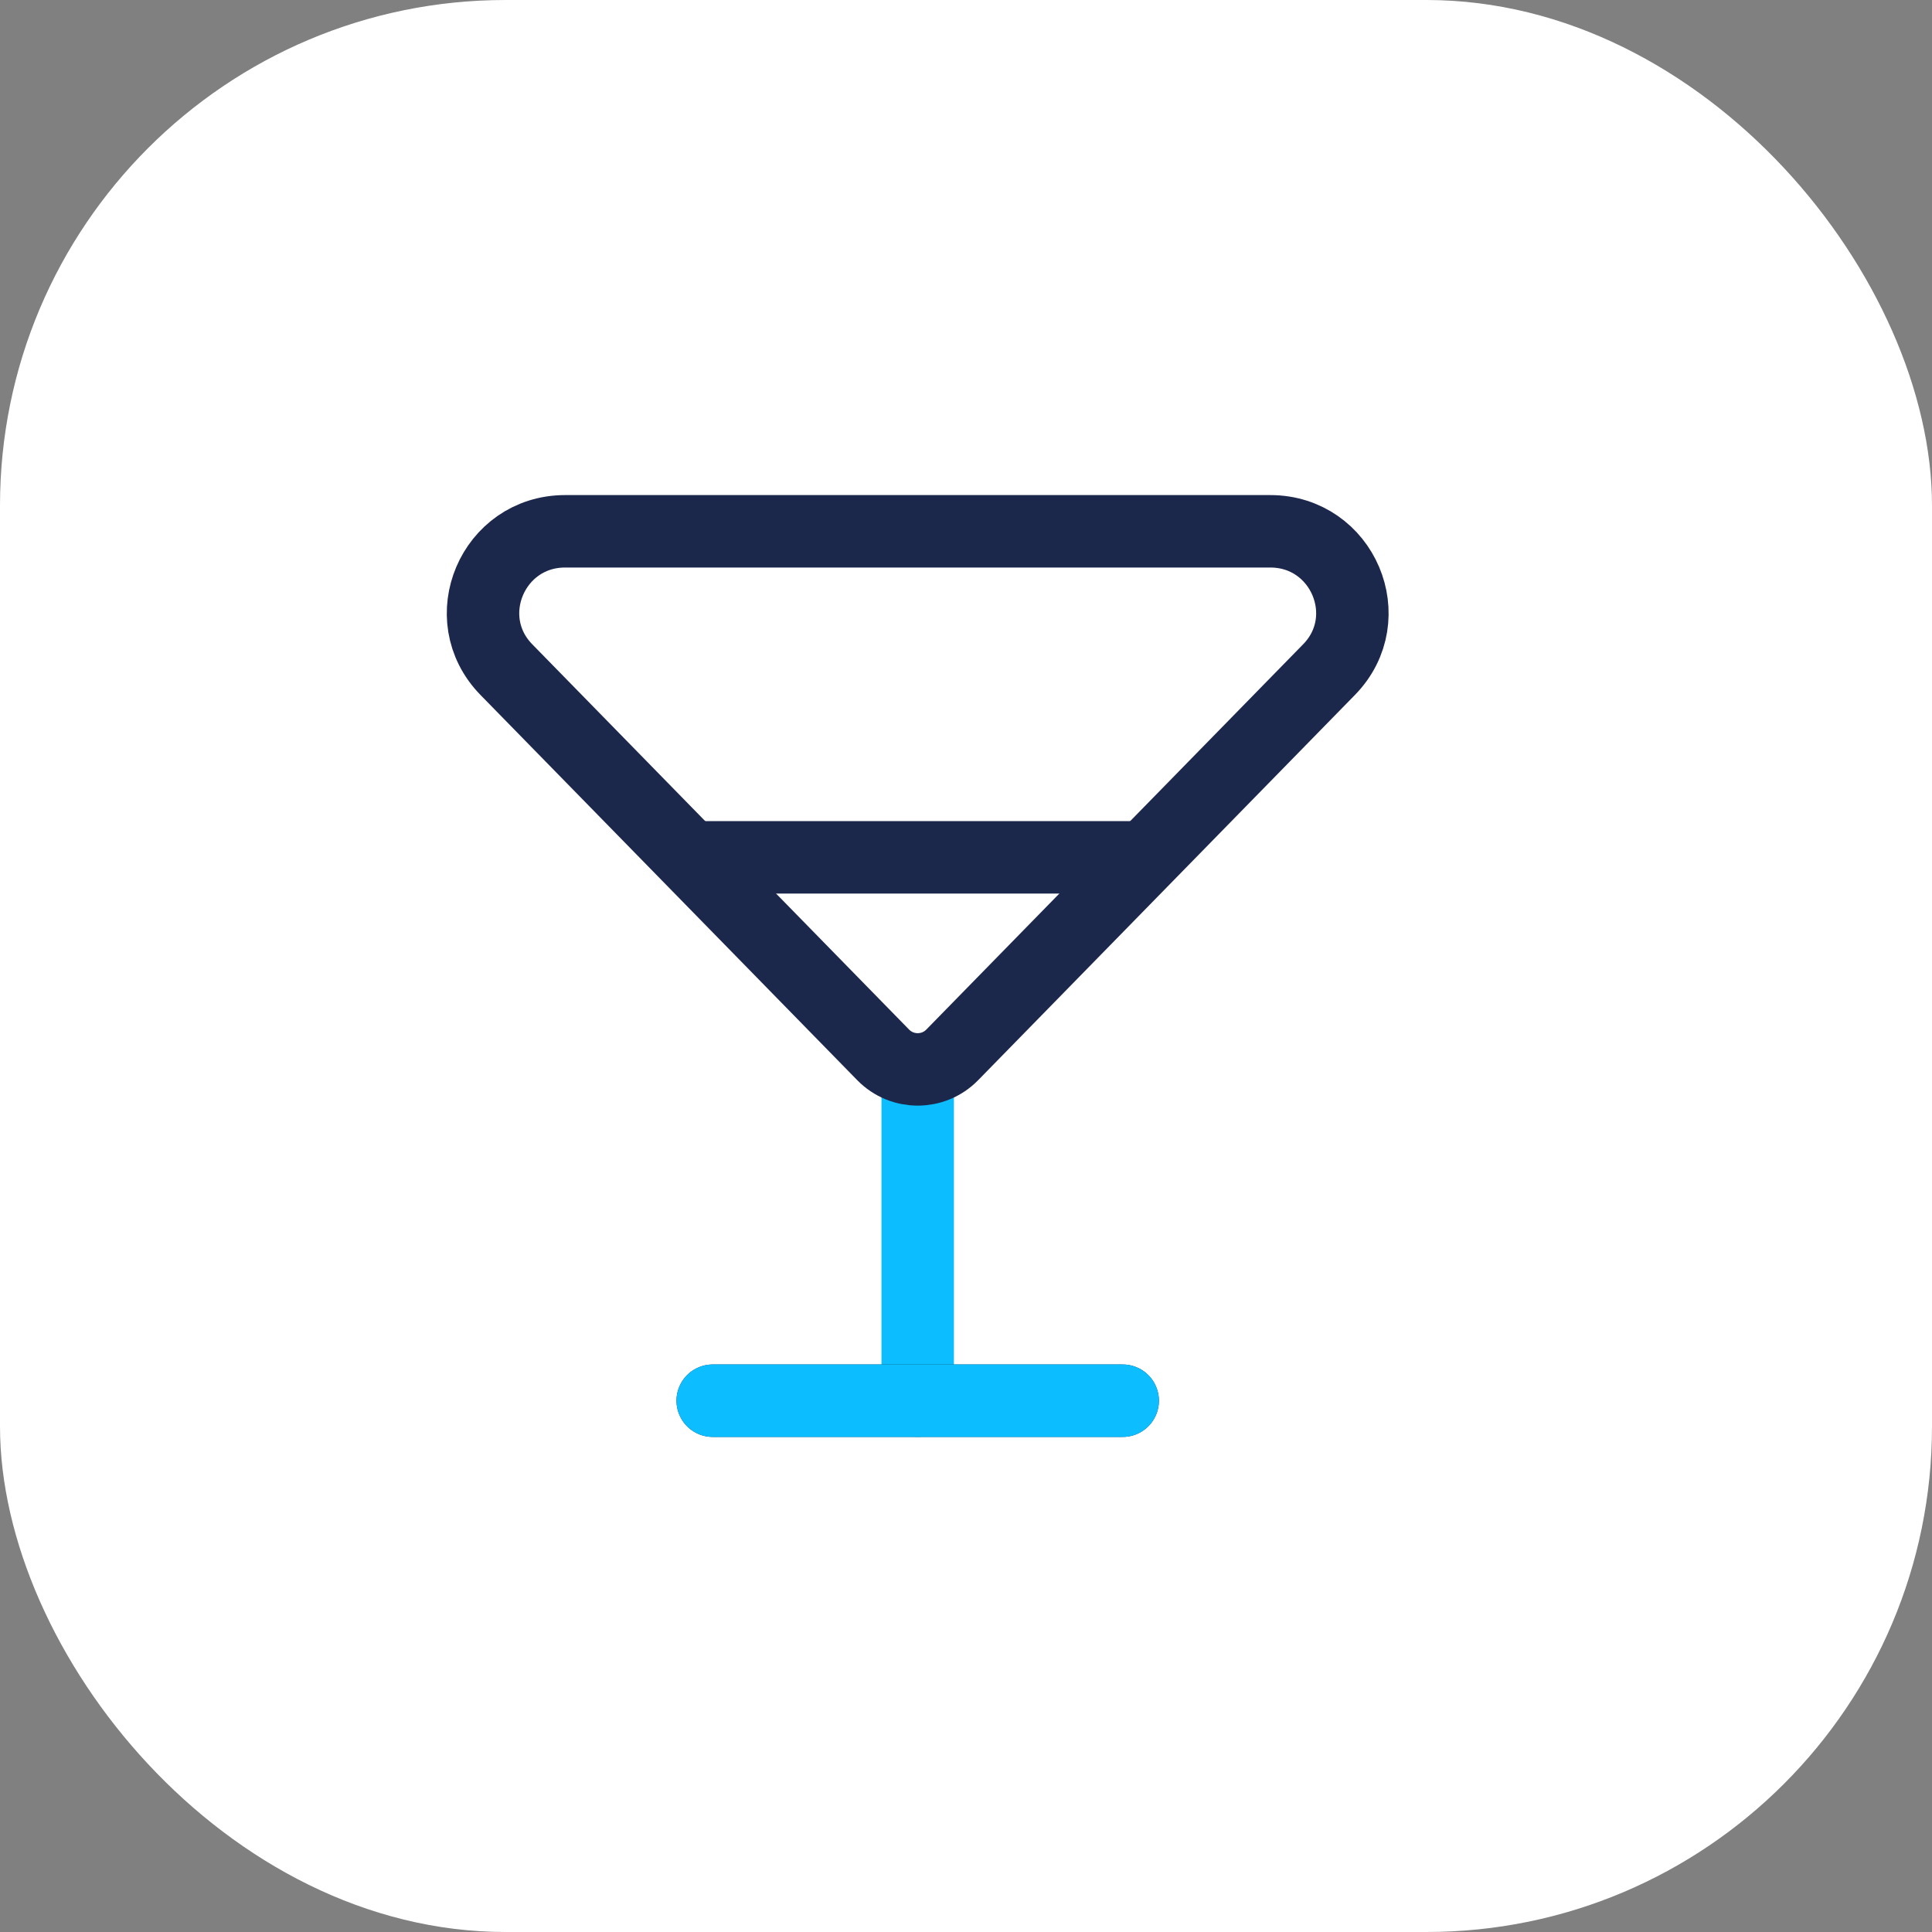 <svg width="40" height="40" viewBox="0 0 40 40" fill="none" xmlns="http://www.w3.org/2000/svg">
<rect x="0" y="0" width="40" height="40" fill="#808080" stroke="none"/>
<rect width="40" height="40" rx="10.468" fill="white"/>
<path d="M19 22.57V28.999" stroke="#0CBEFF" stroke-width="1.5" stroke-linecap="round"/>
<path d="M14.473 17.75H23.527" stroke="#1C274C" stroke-width="1.5" stroke-linecap="round"/>
<path d="M23.244 29H14.756M11.701 11H26.299C27.8 11 28.562 12.794 27.516 13.864L19.715 21.84C19.323 22.241 18.677 22.241 18.285 21.84L10.484 13.864C9.438 12.794 10.2 11 11.701 11Z" stroke="#1C274C" stroke-width="1.5" stroke-linecap="round"/>
<path d="M23.244 29H14.756" stroke="#0CBEFF" stroke-width="1.5" stroke-linecap="round"/>
</svg>
